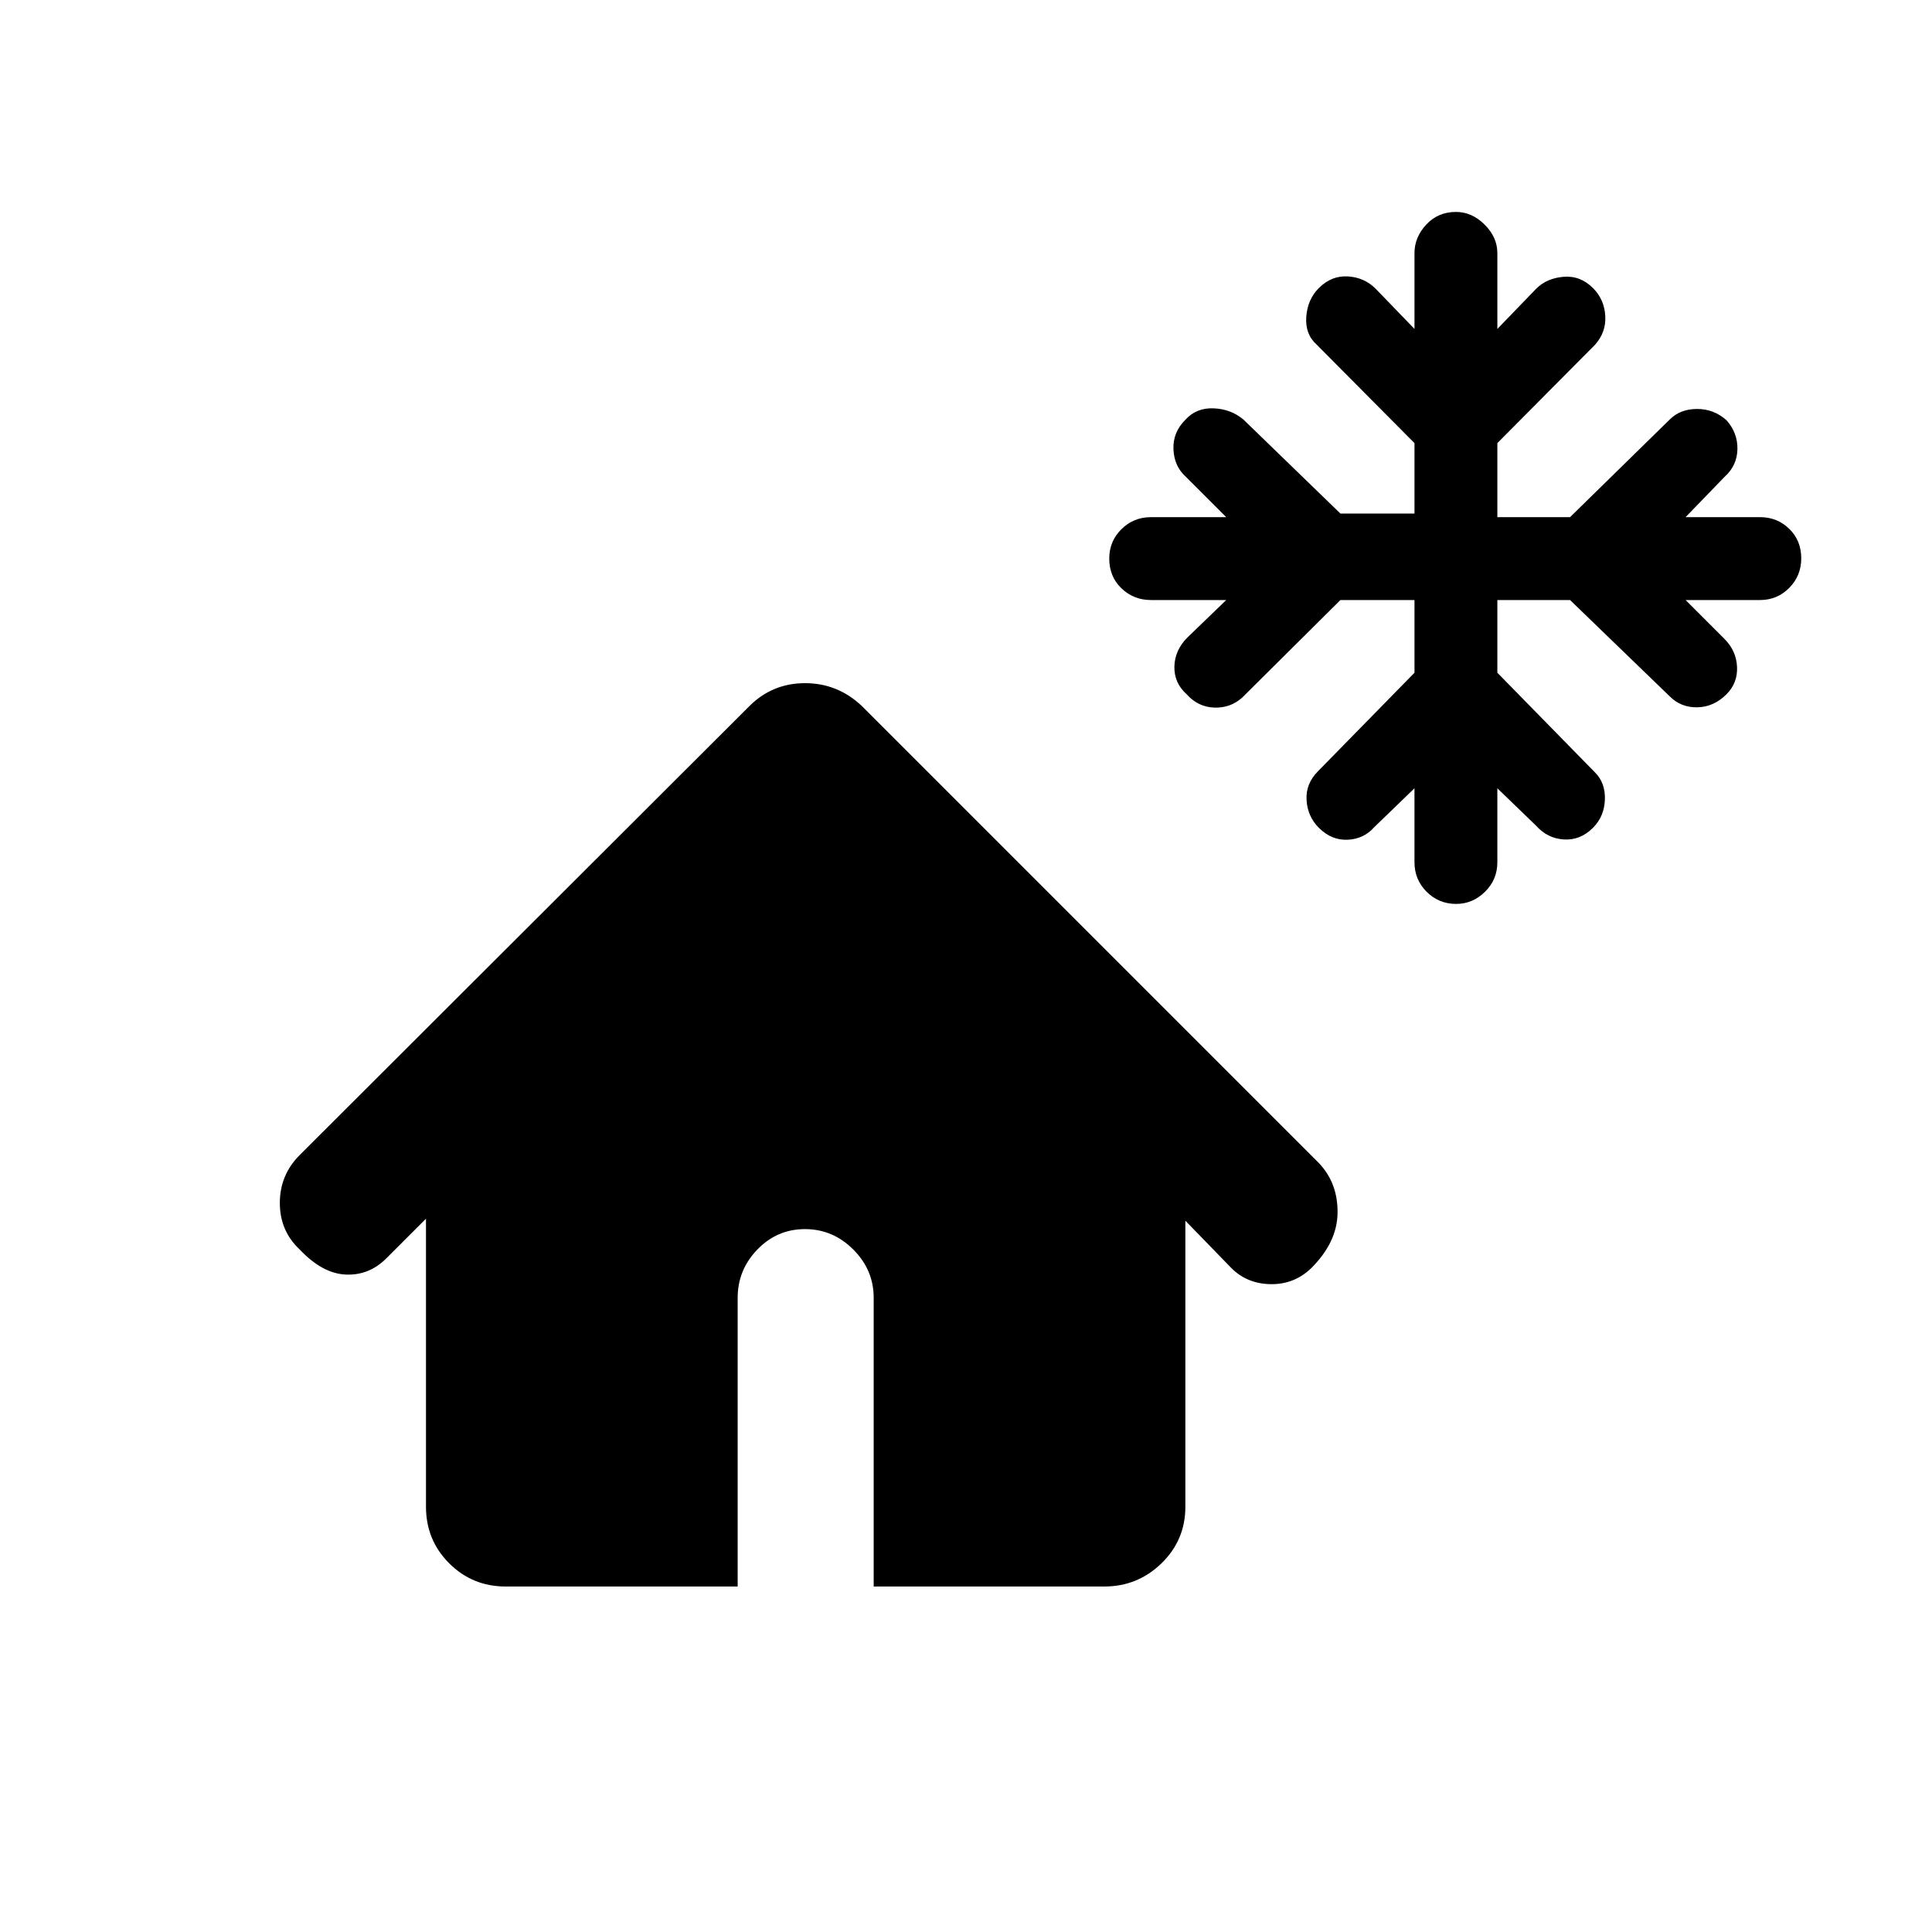 <svg xmlns="http://www.w3.org/2000/svg" height="40" viewBox="0 -960 960 960" width="40"><path d="M211.67-211.28v-143.16l-19.72 19.72q-8.56 8.56-20.17 8.04-11.6-.53-22.83-12.42-9.9-9.23-9.9-23.17 0-13.94 9.9-23.83l223.46-223.08q11.41-11.36 27.61-11.36 16.21 0 28.24 11.36l227.3 227.31q9.23 9.9 9.07 24.51-.17 14.62-13.07 27.49-8.47 8.15-20.18 7.96-11.71-.19-19.48-7.96L589-353.44v142.16q0 16.55-11.86 28.08-11.87 11.53-28.42 11.53H434.13v-143.46q0-13.86-10.14-23.99-10.13-10.14-23.99-10.14-13.87 0-23.67 10.14-9.79 10.13-9.79 23.99v143.46H251.28q-16.55 0-28.08-11.53-11.53-11.53-11.53-28.08Zm491.18-450.57h-36.8l-48.88 48.55q-5.86 5.2-13.88 4.89-8.01-.31-13.62-6.59-6.29-5.62-6.12-13.77.17-8.15 6.45-14.44l19.31-18.64H571.9q-8.64 0-14.68-5.84-6.04-5.83-6.04-14.76 0-8.6 6.04-14.59t14.68-5.99h37.41L589.33-723q-5.89-5.23-6.25-13.74-.36-8.52 6.05-14.8 5.36-5.9 13.91-5.56 8.55.33 14.8 5.56l48.21 46.72h36.8v-35L654.3-788.7q-5.86-5.2-5.22-13.88.64-8.68 6.25-14.29 6.29-6.28 14.44-5.78 8.15.5 13.77 6.11l19.31 19.98v-37.67q0-7.87 5.84-14.17 5.83-6.29 14.76-6.29 7.93 0 14.25 6.29 6.33 6.3 6.33 14.17v37.67l19.3-19.98q5.23-5.23 13.58-5.92 8.35-.69 14.63 5.59 5.61 5.61 6.11 13.77.5 8.15-5.08 14.4l-48.54 48.88v36.79h36.12l49.55-48.54q5.2-5.2 13.54-5.22 8.35-.03 14.63 5.59 5.62 6.28 5.45 14.43-.17 8.15-6.45 13.77l-19.31 19.97h37q8.54 0 14.5 5.8 5.97 5.79 5.97 14.67 0 8.64-5.97 14.68-5.96 6.03-14.5 6.03h-37l19.31 19.31q5.9 5.9 6.26 13.91.36 8.01-5.26 13.63-6.28 6.28-14.43 6.45-8.16.17-13.74-5.42l-49.55-47.88h-36.12v36.13l48.54 49.55q5.2 5.2 4.89 13.54-.31 8.35-5.92 13.96-6.28 6.29-14.44 5.79-8.15-.5-13.77-6.79l-19.3-18.64v36.75q0 8.64-6.13 14.67-6.13 6.04-14.34 6.04-8.64 0-14.68-6.04-6.03-6.03-6.03-14.67v-36.75L682.87-549q-5.23 5.9-13.24 6.26-8.01.36-14.3-5.93-5.61-5.61-6.11-13.77-.5-8.15 5.75-14.4l47.88-48.88v-36.13Z"/></svg>